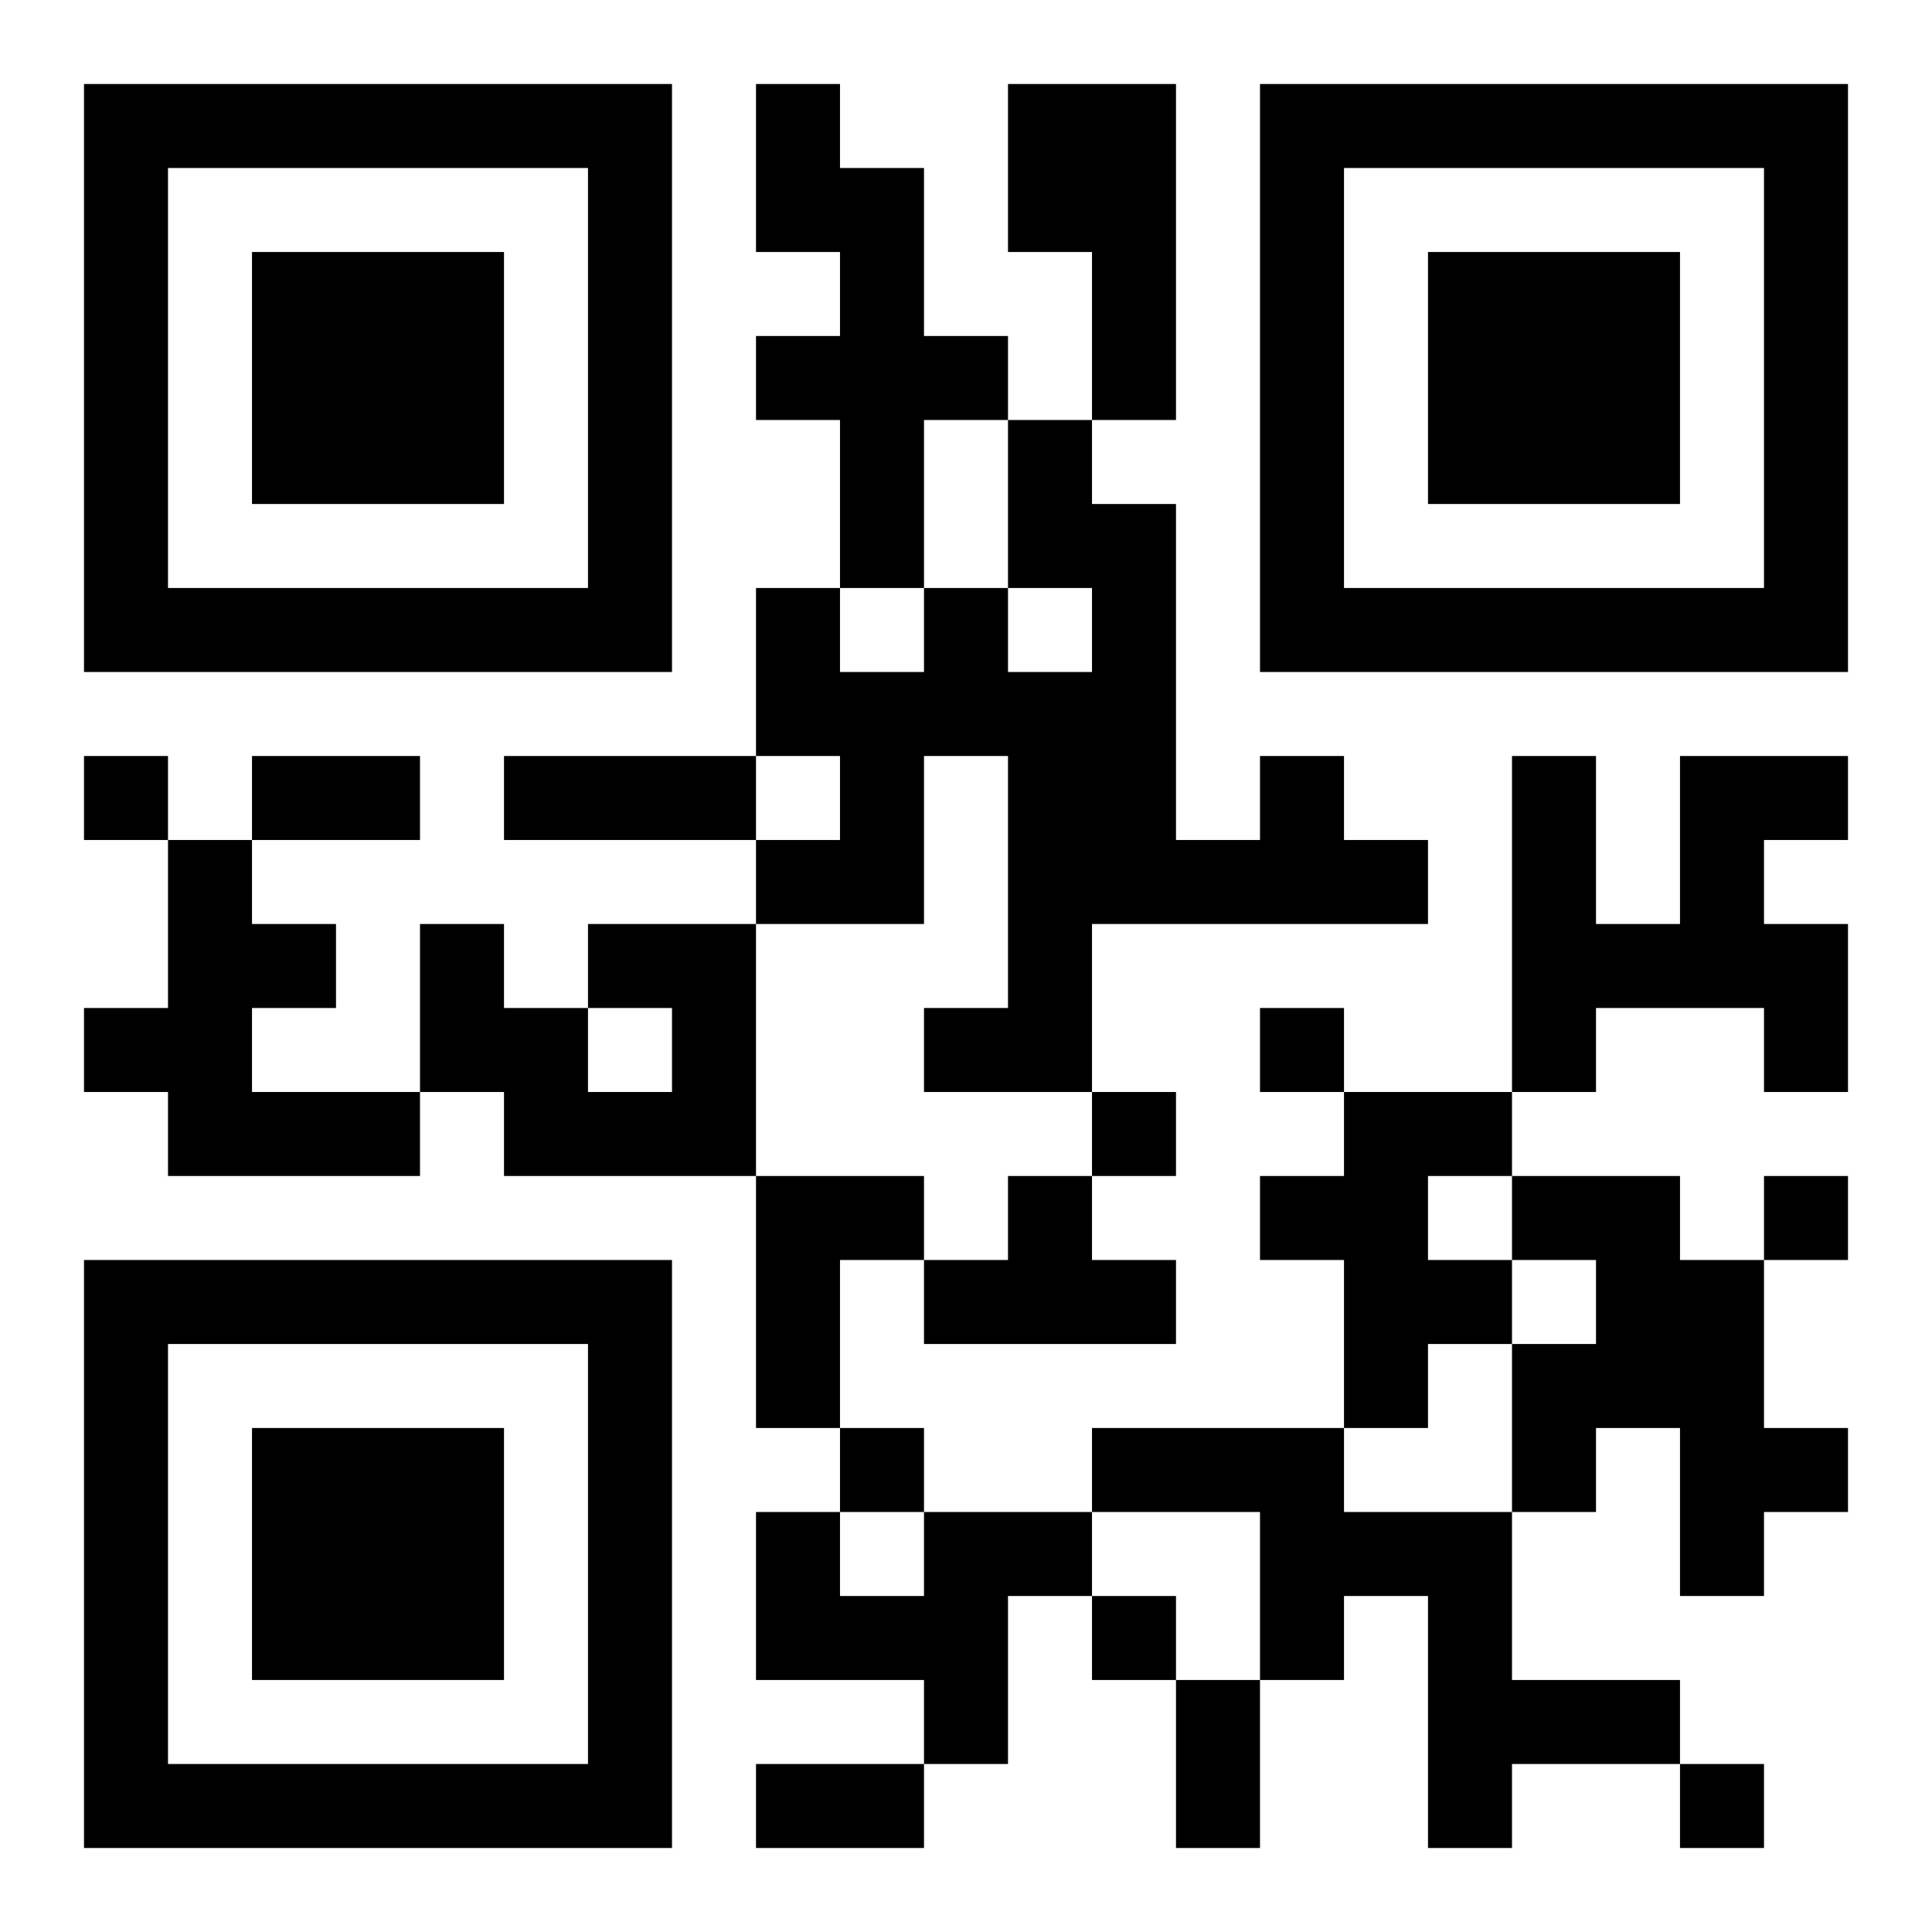 <svg xmlns="http://www.w3.org/2000/svg" viewBox="0 0 23 23"><path d="M1 1h7v7h-7zM9 1h1v1h1v2h1v1h-1v2h-1v-2h-1v-1h1v-1h-1zM12 1h2v4h-1v-2h-1zM15 1h7v7h-7zM2 2v5h5v-5zM16 2v5h5v-5zM3 3h3v3h-3zM17 3h3v3h-3zM12 5h1v1h1v4h1v-1h1v1h1v1h-4v2h-2v-1h1v-3h-1v2h-2v-1h1v-1h-1v-2h1v1h1v-1h1v1h1v-1h-1zM1 9h1v1h-1zM3 9h2v1h-2zM6 9h3v1h-3zM18 9h1v2h1v-2h2v1h-1v1h1v2h-1v-1h-2v1h-1zM2 10h1v1h1v1h-1v1h2v1h-3v-1h-1v-1h1zM5 11h1v1h1v1h1v-1h-1v-1h2v3h-3v-1h-1zM15 12h1v1h-1zM13 13h1v1h-1zM16 13h2v1h-1v1h1v1h-1v1h-1v-2h-1v-1h1zM9 14h2v1h-1v2h-1zM12 14h1v1h1v1h-3v-1h1zM18 14h2v1h1v2h1v1h-1v1h-1v-2h-1v1h-1v-2h1v-1h-1zM21 14h1v1h-1zM1 15h7v7h-7zM2 16v5h5v-5zM3 17h3v3h-3zM10 17h1v1h-1zM13 17h3v1h2v2h2v1h-2v1h-1v-3h-1v1h-1v-2h-2zM9 18h1v1h1v-1h2v1h-1v2h-1v-1h-2zM13 19h1v1h-1zM14 20h1v2h-1zM9 21h2v1h-2zM20 21h1v1h-1z"/></svg>